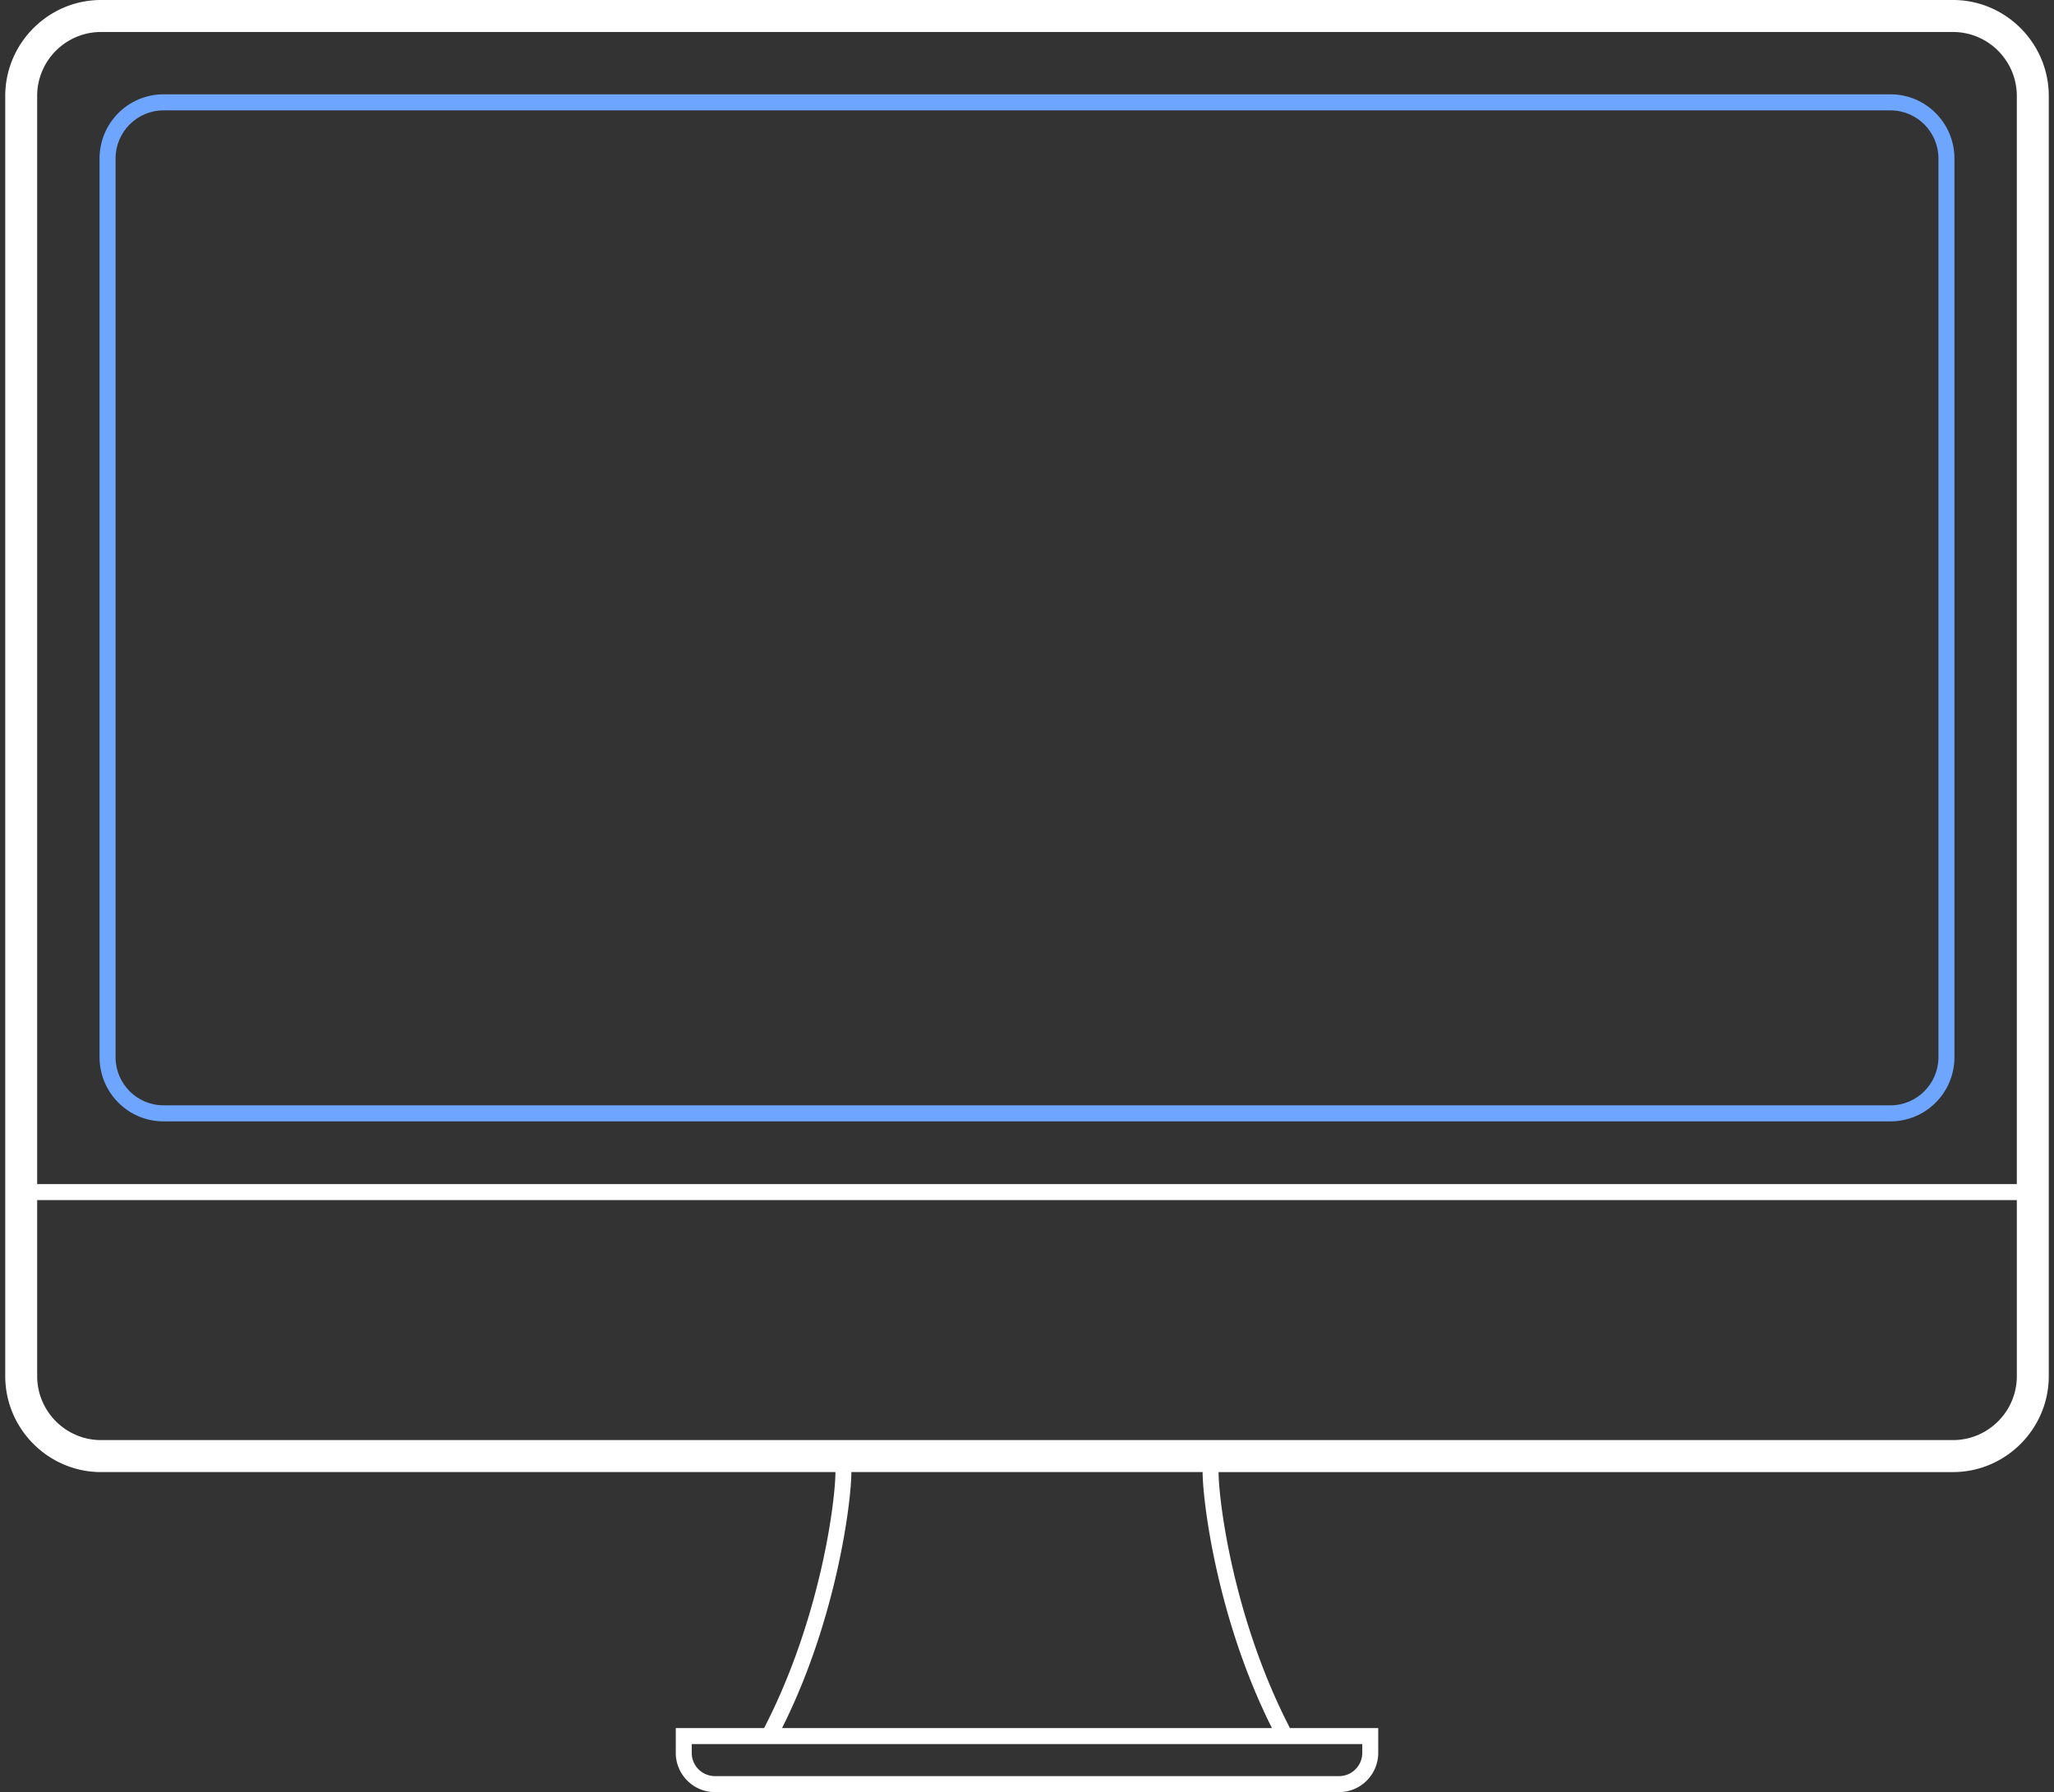 <svg xmlns="http://www.w3.org/2000/svg" width="196" height="171" viewBox="0 0 196 171">
    <rect x="0" y="0" width="196" height="171" fill="#333333" stroke="none"/>
    <g fill="none" fill-rule="nonzero">
        <path fill="#FFF" d="M186.36 0H9.64C4.614 0 .5 4.122.5 9.16v122.144c0 5.038 4.113 9.16 9.14 9.16H79.72c0 2.625-1.356 13.868-6.808 24.429h-8.427v2.366c0 2.058 1.68 3.741 3.731 3.741h59.57c2.052 0 3.73-1.683 3.73-3.74v-2.367h-8.426c-5.452-10.56-6.808-21.804-6.808-24.429h70.078c5.028 0 9.141-4.122 9.141-9.16V9.16c0-5.039-4.113-9.161-9.14-9.161zm-56.368 166.42v.84c0 1.22-.99 2.213-2.207 2.213h-59.57a2.213 2.213 0 0 1-2.207-2.214v-.84h63.984zm-8.618-1.527h-46.75c5.282-10.517 6.618-21.766 6.618-24.429h33.516c0 2.663 1.336 13.915 6.616 24.429zm71.08-33.59c0 3.369-2.734 6.108-6.095 6.108H9.641c-3.361 0-6.094-2.74-6.094-6.107v-16.795h188.906v16.795zm0-18.32H3.546V9.16c0-3.368 2.733-6.107 6.094-6.107h176.718c3.361 0 6.094 2.739 6.094 6.107v103.821z"/>
        <path fill="#6EA6FF" d="M180.397 9H15.603C12.233 9 9.5 11.742 9.5 15.125v85.75c0 3.383 2.733 6.125 6.103 6.125h164.794c3.37 0 6.103-2.742 6.103-6.125v-85.75c0-3.383-2.733-6.125-6.103-6.125zm4.577 91.875c0 2.533-2.054 4.594-4.577 4.594H15.603c-2.523 0-4.577-2.061-4.577-4.594v-85.75c0-2.533 2.054-4.594 4.577-4.594h164.794c2.523 0 4.577 2.061 4.577 4.594v85.75z"/>
    </g>
</svg>
